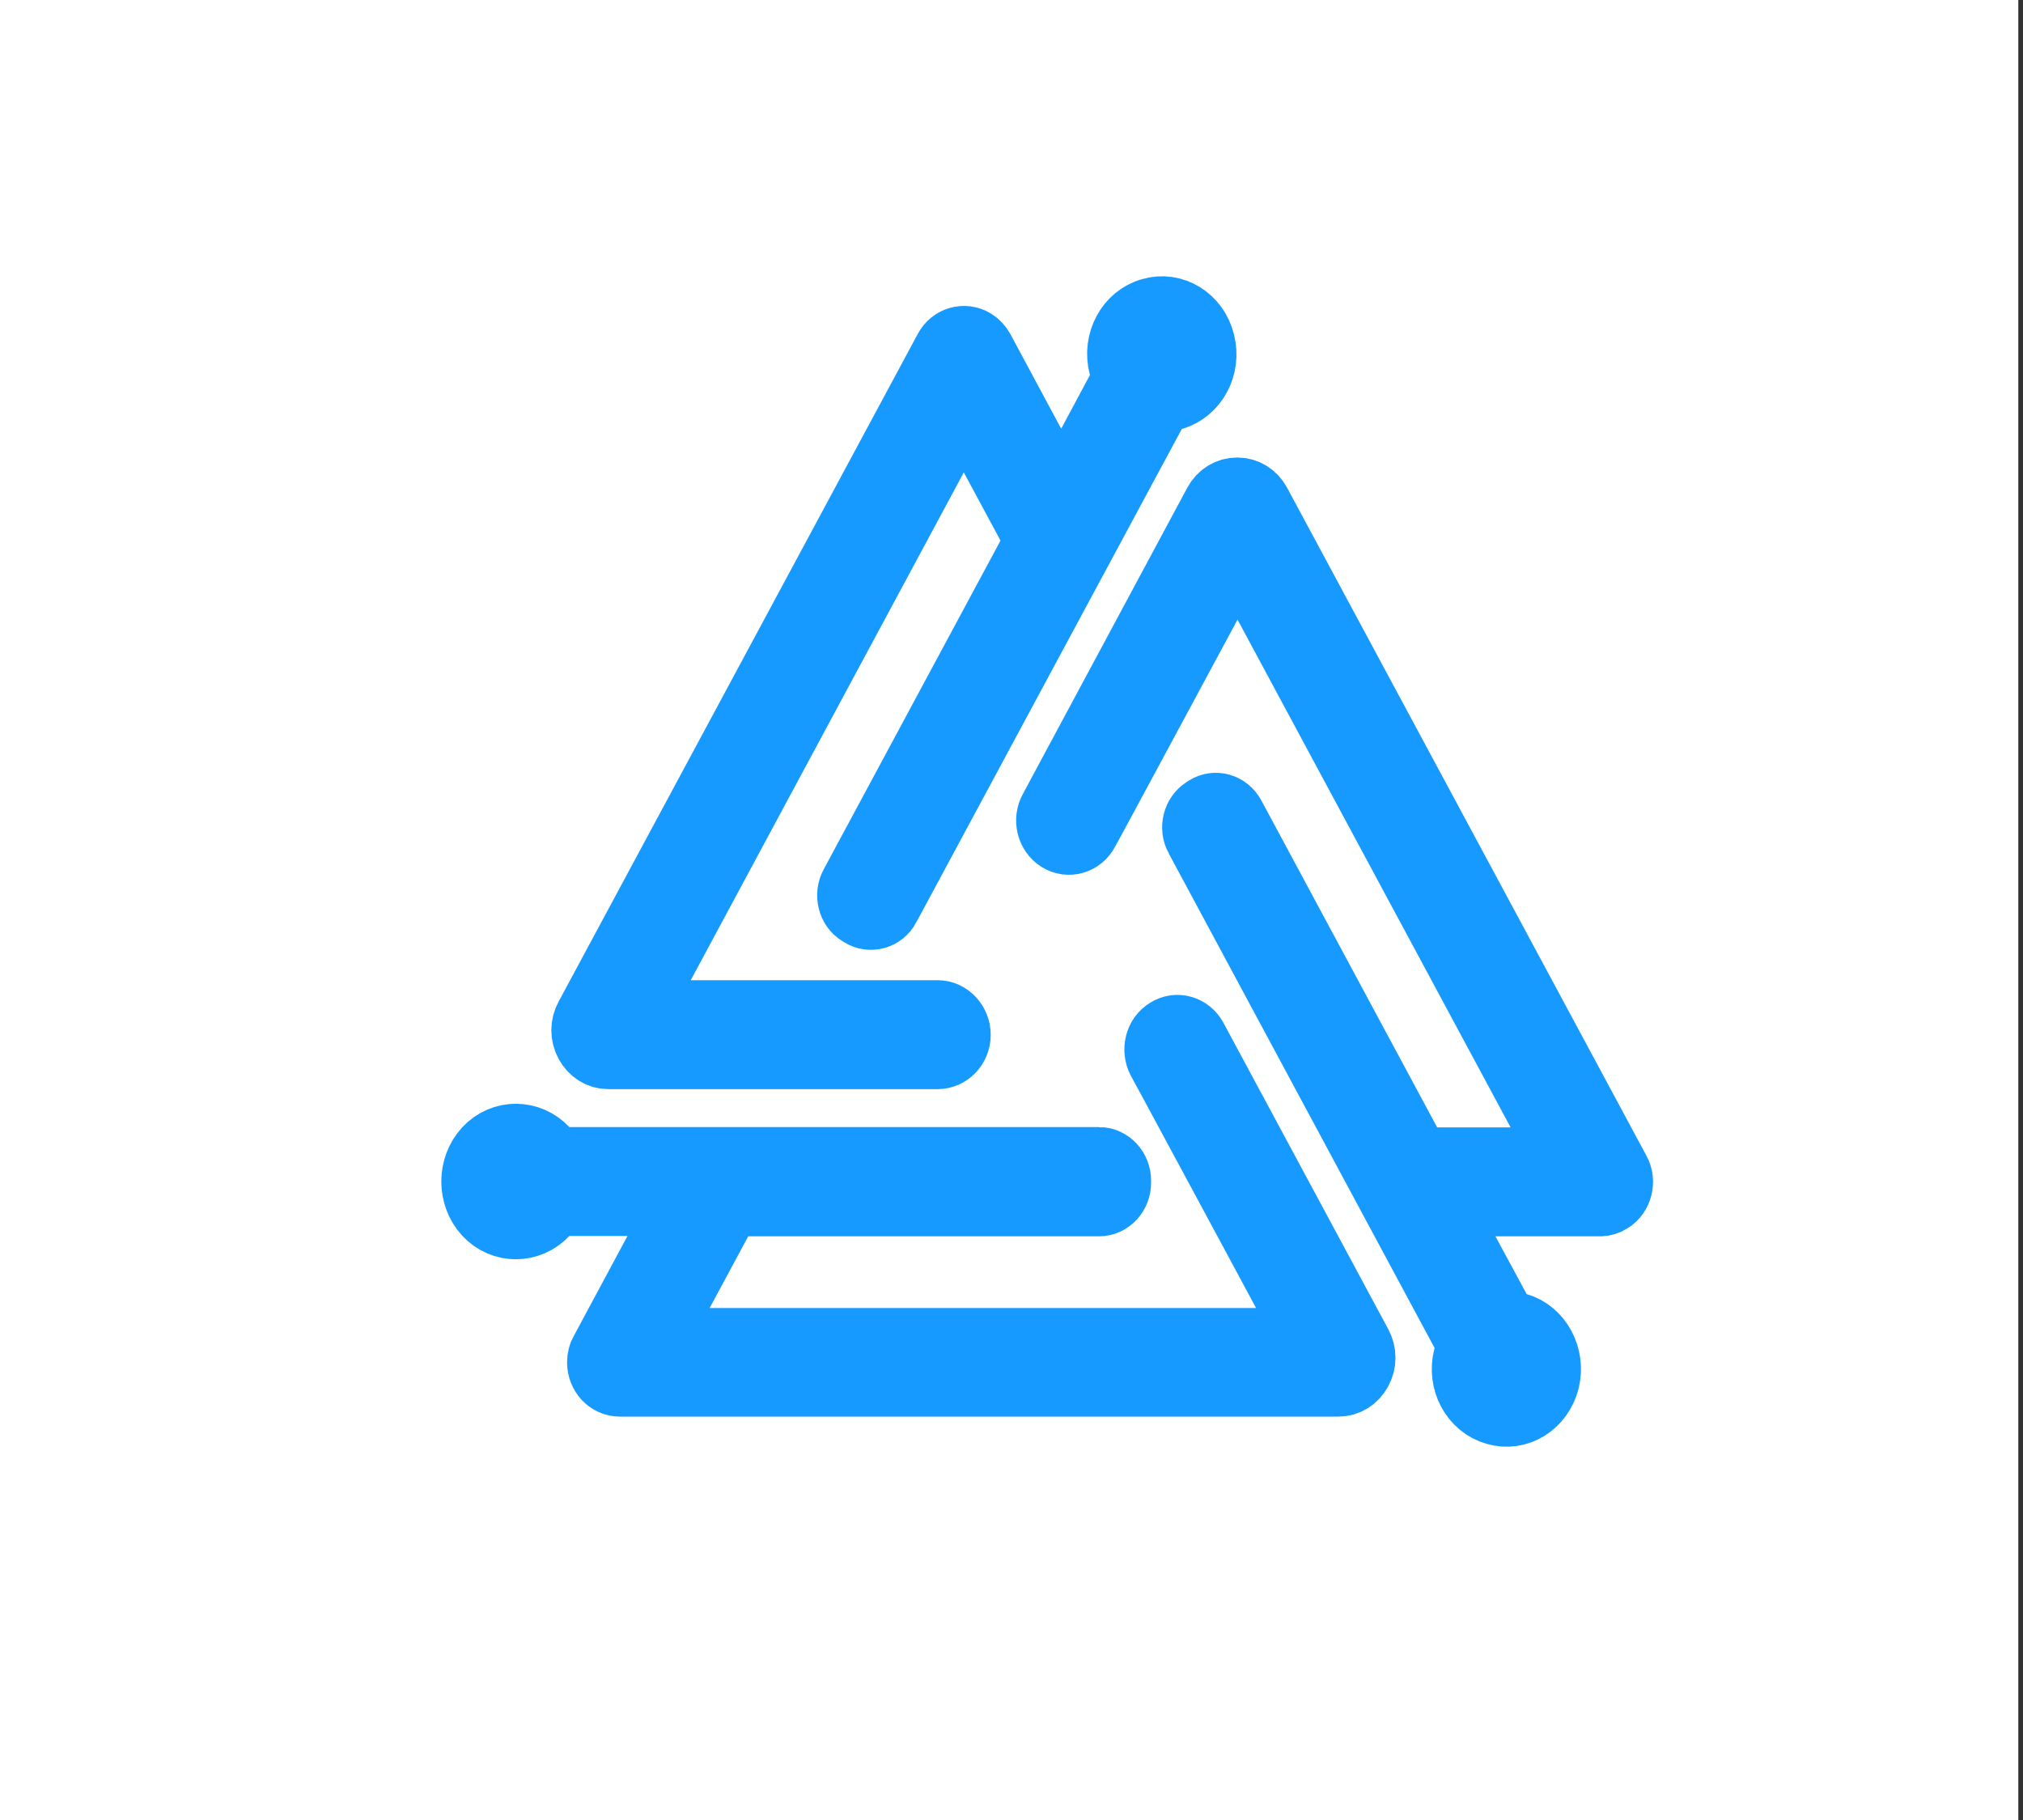 <svg xmlns="http://www.w3.org/2000/svg" xmlns:xlink="http://www.w3.org/1999/xlink" width="349" height="314" version="1.1" style="display: block; margin-left: auto; margin-right: auto;"><rect width="100%" height="100%" fill="#333333" stroke="none"/><rect id="backgroundrect" width="100%" height="100%" x="0" y="0" fill="none" stroke="none"/>
<defs>
<clipPath id="c_1"><path d="M0,0H349V314H0Z" id="svg_1"/></clipPath>
<style type="text/css"><![CDATA[

.g0{
fill: #179AFF;
}

]]></style>

</defs>

<g class="currentLayer" style=""><title>Layer 1</title>
<path d="M-0.813,0 L-0.813,314 L348.187,314 L348.187,0 z" fill="#FFFFFF" stroke="none" id="svg_3" class=""/>
<path fill-rule="evenodd" d="M153.236,156.495 L200.344,68.965 c0.686,0.061 1.315,-0.061 2.001,-0.245 c3.945,-1.104 6.289,-5.459 5.202,-9.692 C206.518,54.796 202.459,52.281 198.514,53.446 c-3.945,1.104 -6.289,5.459 -5.202,9.692 c0.172,0.675 0.457,1.349 0.743,1.963 L183.078,85.588 L169.472,60.255 c-0.343,-0.613 -0.8,-1.104 -1.372,-1.472 C166.385,57.74 164.155,58.353 163.183,60.194 L101.212,175.388 c-0.8,1.472 -0.8,3.19 0,4.662 c0.8,1.472 2.172,2.331 3.716,2.331 h56.826 c2.001,0 3.659,-1.717 3.659,-3.864 c0,-2.147 -1.658,-3.926 -3.659,-3.926 H109.959 L166.271,69.885 l12.577,23.37 l-31.901,59.315 c-0.972,1.779 -0.4,4.11 1.258,5.091 l0.286,0.184 c1.658,1.043 3.83,0.429 4.745,-1.349 zm53.225,-11.9 l47.05,87.53 c-0.343,0.613 -0.572,1.227 -0.743,1.963 c-1.086,4.232 1.258,8.587 5.202,9.692 c3.945,1.165 7.947,-1.349 9.033,-5.582 c1.029,-4.232 -1.315,-8.587 -5.202,-9.692 c-0.686,-0.184 -1.372,-0.307 -2.001,-0.307 L248.766,207.775 h27.27 c0.629,0 1.258,-0.184 1.829,-0.552 c1.715,-1.043 2.344,-3.435 1.315,-5.275 L217.209,86.753 c-0.8,-1.472 -2.172,-2.331 -3.773,-2.331 c-1.601,0 -2.973,0.859 -3.773,2.331 l-28.356,52.813 c-1.029,1.84 -0.457,4.232 1.315,5.336 c1.715,1.043 3.945,0.429 4.917,-1.472 l1.772,-3.251 l7.375,-13.679 l4.231,-7.851 l12.577,-23.37 l56.312,104.705 h-25.155 L212.749,140.67 c-0.972,-1.779 -3.087,-2.392 -4.745,-1.349 l-0.286,0.184 c-1.658,1.043 -2.23,3.312 -1.258,5.091 zm-16.865,55.328 H95.438 c-0.343,-0.613 -0.743,-1.165 -1.201,-1.717 c-2.916,-3.067 -7.604,-3.067 -10.462,0 c-2.858,3.128 -2.858,8.097 0,11.225 c2.858,3.067 7.546,3.067 10.462,0 c0.457,-0.552 0.858,-1.104 1.201,-1.717 H117.448 L103.842,233.046 c-0.343,0.552 -0.515,1.227 -0.515,1.963 c0,2.147 1.601,3.864 3.602,3.864 H230.872 c1.601,0 2.973,-0.859 3.773,-2.331 c0.8,-1.472 0.8,-3.19 0,-4.662 L206.232,179.068 c-0.972,-1.84 -3.201,-2.515 -4.917,-1.411 c-1.772,1.043 -2.344,3.435 -1.372,5.336 l1.772,3.251 l7.375,13.679 l4.231,7.851 l12.577,23.37 H113.217 l12.577,-23.37 H189.596 c1.944,0 3.487,-1.717 3.487,-3.742 v-0.368 c0,-2.024 -1.544,-3.742 -3.487,-3.742 z" class="g0 selected" id="svg_4" stroke-opacity="1" stroke="#179aff" stroke-width="11"/>

</g></svg>